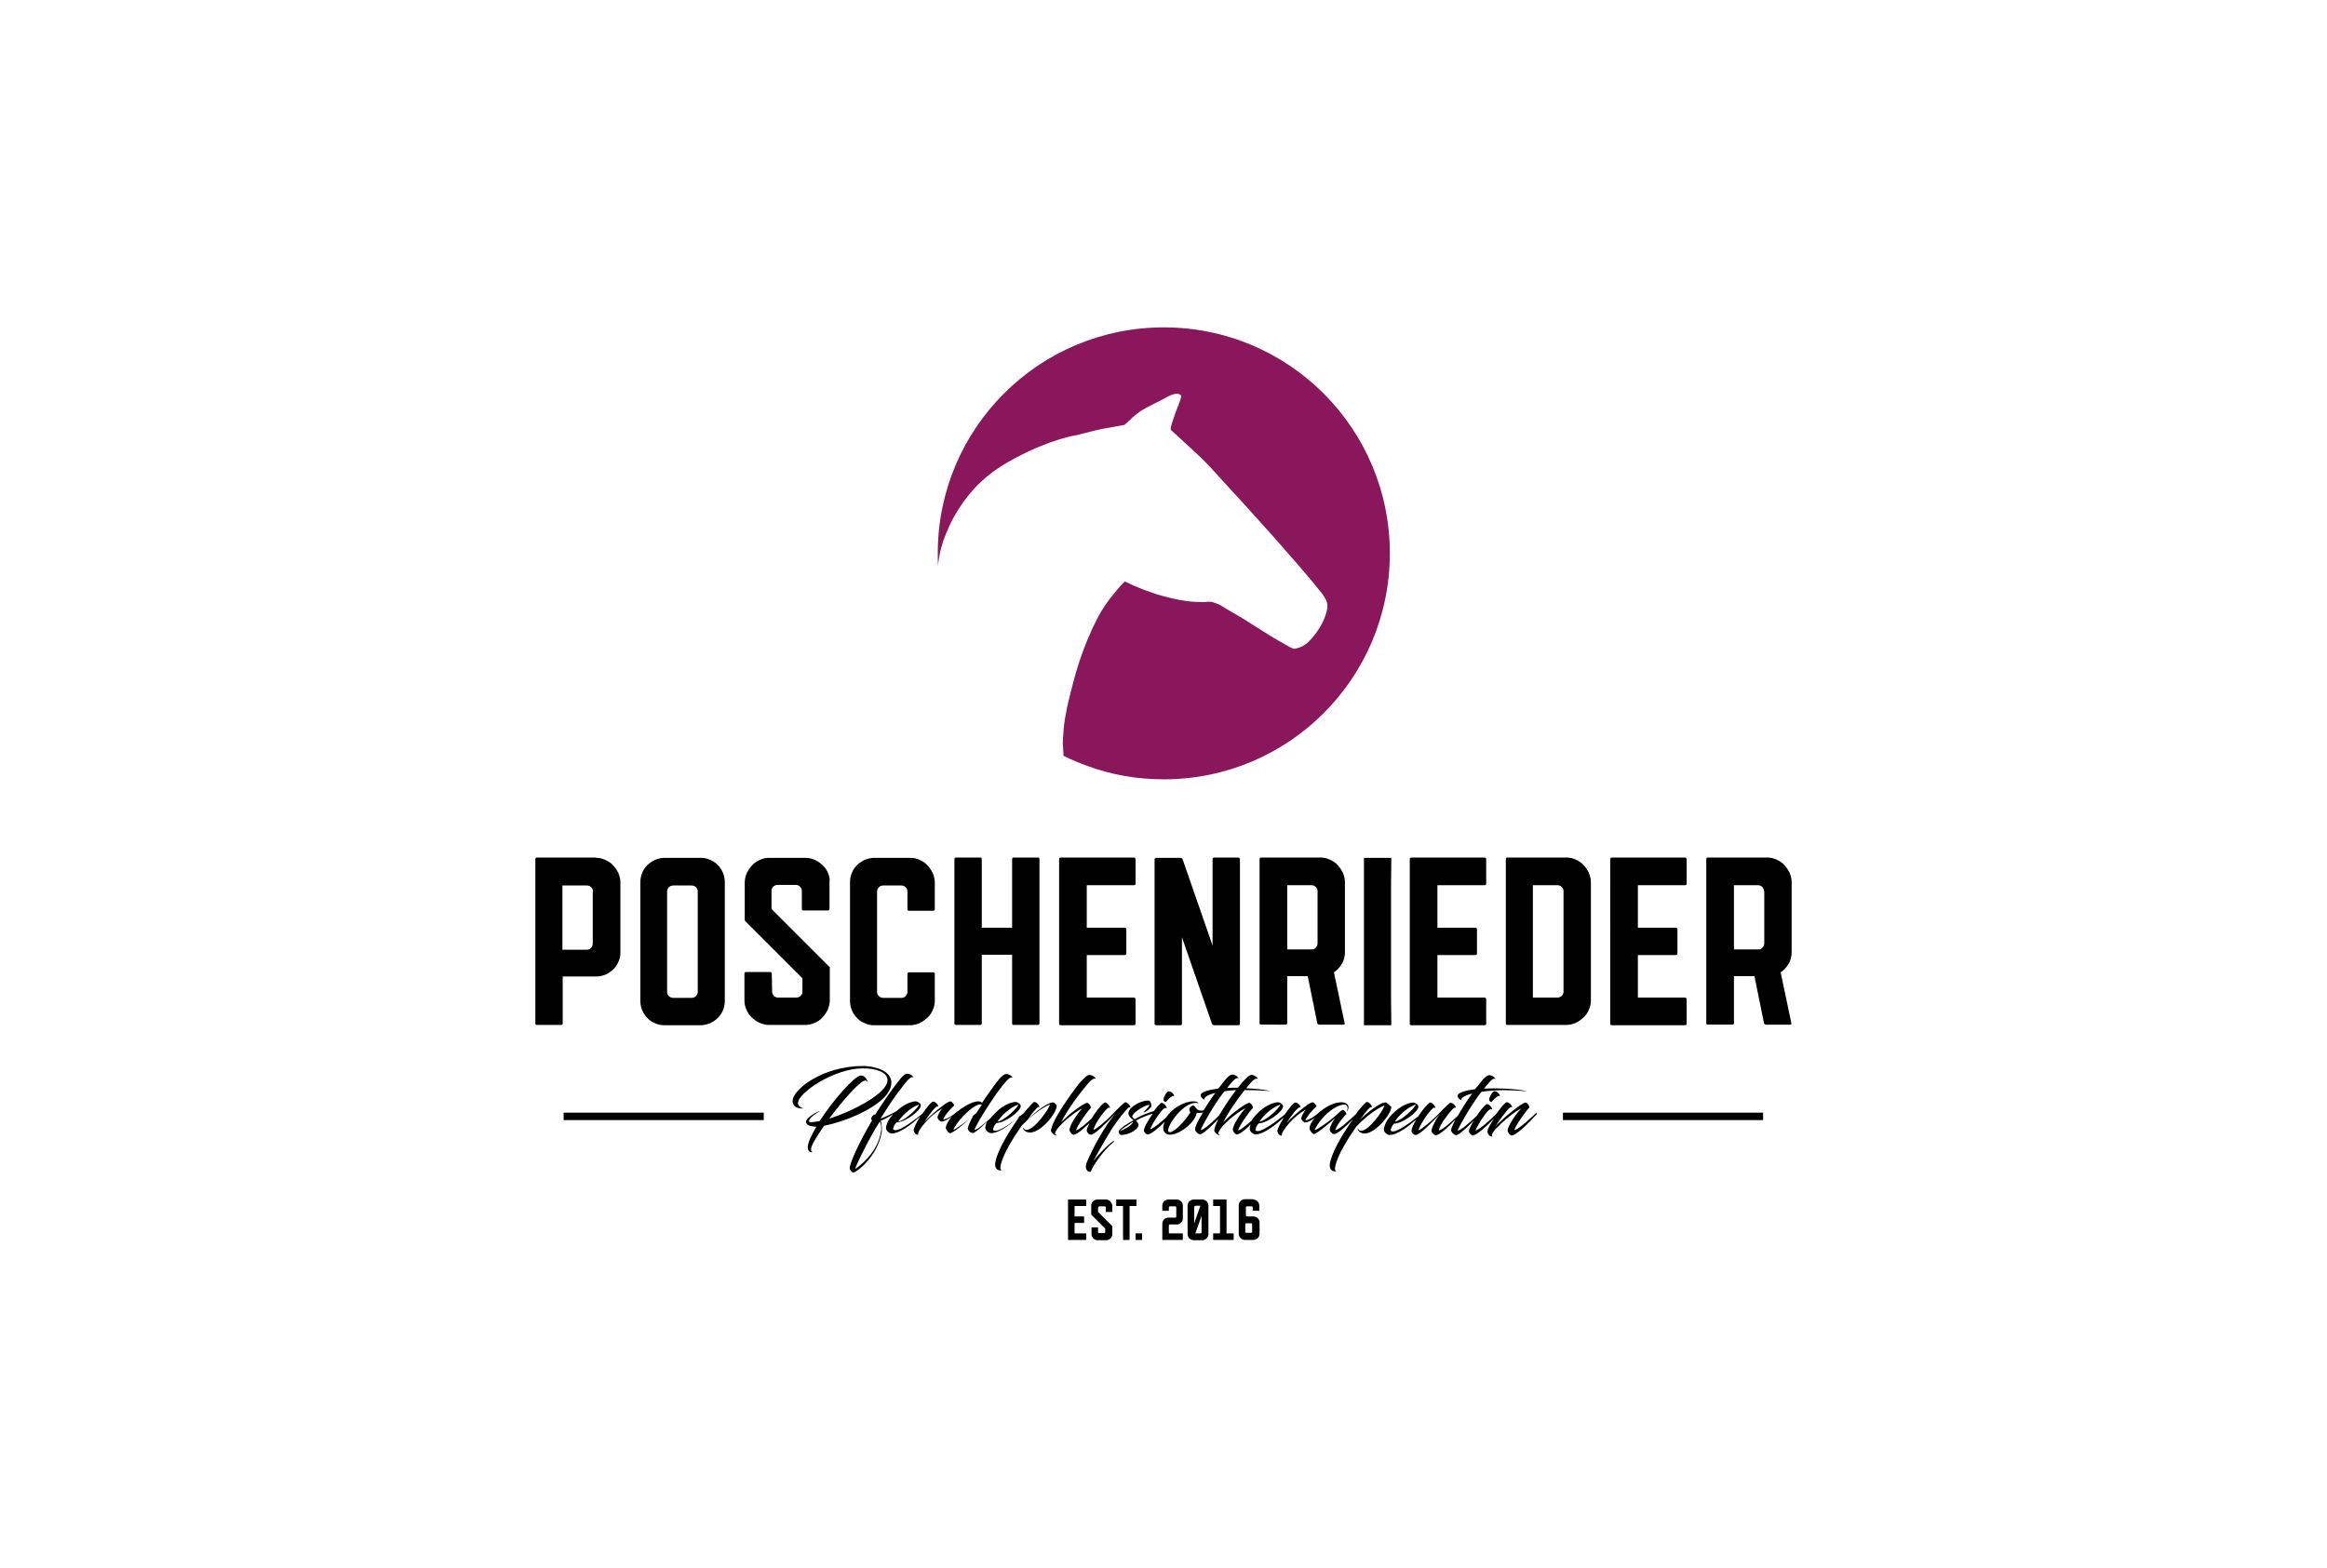<?xml version="1.0" encoding="utf-8"?>
<!-- Generator: Adobe Illustrator 20.1.0, SVG Export Plug-In . SVG Version: 6.00 Build 0)  -->
<svg version="1.1" id="Ebene_1" xmlns="http://www.w3.org/2000/svg" xmlns:xlink="http://www.w3.org/1999/xlink" x="0px" y="0px"
	 viewBox="0 0 782.4 527.2" style="enable-background:new 0 0 782.4 527.2;" xml:space="preserve">
<style type="text/css">
	.st0{fill:none;}
	.st1{fill:#8A175C;}
</style>
<g>
	<path d="M200.4,288.5c1.1,0,2.1,0.2,3.1,0.7c1,0.4,1.9,1,2.6,1.8c0.7,0.7,1.3,1.6,1.8,2.6c0.4,1,0.7,2,0.7,3.1v23.6
		c0,1.2-0.2,2.2-0.7,3.2c-0.4,1-1,1.9-1.8,2.6s-1.6,1.3-2.6,1.7c-1,0.4-2,0.6-3.1,0.6h-11.2v15.8c0,0.3-0.2,0.5-0.5,0.5h-8.2
		c-0.3,0-0.5-0.2-0.5-0.5v-55.2c0-0.4,0.2-0.6,0.5-0.6H200.4z M199.4,299.8c0-0.6-0.2-1-0.6-1.4c-0.4-0.4-0.9-0.6-1.4-0.6H197h-7.9
		v21.6h8.2c0.6,0,1-0.2,1.4-0.6c0.4-0.4,0.6-0.9,0.6-1.5V299.8z"/>
	<path d="M235.6,288.5c1.2,0,2.2,0.2,3.2,0.7c1,0.4,1.9,1,2.6,1.8c0.7,0.7,1.3,1.6,1.7,2.6c0.4,1,0.6,2,0.6,3.1v39.9
		c0,1.1-0.2,2.1-0.6,3.1c-0.4,1-1,1.9-1.7,2.6c-0.7,0.7-1.6,1.3-2.6,1.8c-1,0.4-2.1,0.7-3.2,0.7h-12.2c-1.2,0-2.2-0.2-3.2-0.7
		c-1-0.4-1.9-1-2.6-1.8c-0.7-0.7-1.3-1.6-1.7-2.6c-0.4-1-0.6-2-0.6-3.1v-39.9c0-1.1,0.2-2.1,0.6-3.1c0.4-1,1-1.9,1.7-2.6
		c0.7-0.7,1.6-1.3,2.6-1.8c1-0.4,2.1-0.7,3.2-0.7H235.6z M234.6,299.8c0-0.6-0.2-1-0.6-1.4c-0.4-0.4-0.9-0.6-1.5-0.6h-6.1
		c-0.6,0-1.1,0.2-1.5,0.6c-0.4,0.4-0.6,0.9-0.6,1.4v33.8c0,0.6,0.2,1,0.6,1.4c0.4,0.4,0.9,0.6,1.5,0.6h6.1c0.6,0,1.1-0.2,1.5-0.6
		c0.4-0.4,0.6-0.9,0.6-1.4V299.8z"/>
	<path d="M309.2,289.2c1,0.4,1.9,1,2.6,1.8c0.7,0.7,1.3,1.6,1.8,2.6c0.4,1,0.7,2,0.7,3.1v9.1c0,0.3-0.2,0.5-0.5,0.5h-8.2
		c-0.3,0-0.5-0.2-0.5-0.5v-6c0-0.6-0.2-1-0.6-1.4c-0.4-0.4-0.9-0.6-1.4-0.6h-6.1c-0.6,0-1.1,0.2-1.5,0.6c-0.4,0.4-0.6,0.9-0.6,1.4
		v33.8c0,0.6,0.2,1,0.6,1.4c0.4,0.4,0.9,0.6,1.5,0.6h6.1c0.6,0,1-0.2,1.4-0.6c0.4-0.4,0.6-0.9,0.6-1.4v-6c0-0.4,0.2-0.6,0.5-0.6h8.2
		c0.3,0,0.5,0.2,0.5,0.6v9c0,1.1-0.2,2.1-0.7,3.1c-0.4,1-1,1.9-1.8,2.6s-1.6,1.3-2.6,1.8c-1,0.4-2,0.7-3.1,0.7h-12.2
		c-1.2,0-2.2-0.2-3.2-0.7c-1-0.4-1.9-1-2.6-1.8c-0.7-0.7-1.3-1.6-1.7-2.6c-0.4-1-0.6-2-0.6-3.1v-39.9c0-1.1,0.2-2.1,0.6-3.1
		c0.4-1,1-1.9,1.7-2.6c0.7-0.7,1.6-1.3,2.6-1.8c1-0.4,2.1-0.7,3.2-0.7h12.2C307.2,288.5,308.2,288.7,309.2,289.2z"/>
	<path d="M349.5,289v55.2c0,0.3-0.2,0.5-0.5,0.5h-8.2c-0.3,0-0.5-0.2-0.5-0.5v-23.1h-10.2v23.1c0,0.3-0.2,0.5-0.5,0.5h-8.2
		c-0.3,0-0.5-0.2-0.5-0.5V289c0-0.4,0.2-0.6,0.5-0.6h8.2c0.3,0,0.5,0.2,0.5,0.6v23h10.2v-23c0-0.4,0.2-0.6,0.5-0.6h8.2
		C349.3,288.4,349.5,288.6,349.5,289z"/>
	<path d="M365.4,297.7V312h12.7c0.4,0,0.6,0.2,0.6,0.5v8.2c0,0.3-0.2,0.5-0.6,0.5h-12.7v14.3h15.8c0.4,0,0.6,0.2,0.6,0.6v8.2
		c0,0.3-0.2,0.5-0.6,0.5h-24.5c-0.4,0-0.6-0.2-0.6-0.5V289c0-0.4,0.2-0.6,0.6-0.6h24.5c0.4,0,0.6,0.2,0.6,0.6v8.2
		c0,0.3-0.2,0.5-0.6,0.5H365.4z"/>
	<path d="M416.9,289.1v55.2c0,0.2-0.1,0.4-0.4,0.5h-0.1h-8.2c-0.1,0-0.1,0-0.2-0.1c-0.2,0-0.4-0.1-0.5-0.4l-10.1-29.1v29.1
		c0,0.3-0.2,0.5-0.5,0.5h-8.2c-0.3,0-0.5-0.2-0.5-0.5v-55.2c0-0.3,0.1-0.5,0.4-0.5c0-0.1,0-0.1,0.1-0.1h8.2c0.1,0,0.1,0,0.1,0
		c0,0,0,0,0.1,0c0.2,0.1,0.4,0.2,0.5,0.4l10.1,29.1v-29c0-0.4,0.2-0.6,0.5-0.6h8.2C416.8,288.5,416.9,288.7,416.9,289.1z"/>
	<path d="M444,288.4c1.1,0,2.1,0.2,3.1,0.7c1,0.4,1.9,1,2.6,1.8c0.7,0.7,1.3,1.6,1.8,2.6c0.4,1,0.7,2,0.7,3.1v23.6
		c0,1.4-0.3,2.7-1,3.9c-0.7,1.2-1.6,2.2-2.7,2.9l3.6,17.1c0.1,0.3,0,0.5-0.4,0.5h-8.1c-0.3,0-0.6-0.2-0.7-0.5l-3.2-15.8h-6.9v15.8
		c0,0.3-0.2,0.5-0.6,0.5H424c-0.3,0-0.5-0.2-0.5-0.5V289c0-0.4,0.2-0.6,0.5-0.6H444z M443,299.7c0-0.6-0.2-1-0.6-1.4
		c-0.4-0.4-0.9-0.6-1.4-0.6h-0.3h-7.9v21.6h8.2c0.6,0,1-0.2,1.4-0.6c0.4-0.4,0.6-0.9,0.6-1.5V299.7z"/>
	<path d="M483.3,297.7V312H496c0.4,0,0.6,0.2,0.6,0.5v8.2c0,0.3-0.2,0.5-0.6,0.5h-12.7v14.3h15.8c0.4,0,0.6,0.2,0.6,0.6v8.2
		c0,0.3-0.2,0.5-0.6,0.5h-24.5c-0.4,0-0.6-0.2-0.6-0.5V289c0-0.4,0.2-0.6,0.6-0.6h24.5c0.4,0,0.6,0.2,0.6,0.6v8.2
		c0,0.3-0.2,0.5-0.6,0.5H483.3z"/>
	<path d="M526.7,288.4c1.1,0,2.1,0.2,3.1,0.7c1,0.4,1.9,1,2.6,1.8c0.7,0.7,1.3,1.6,1.8,2.6c0.4,1,0.7,2,0.7,3.1v39.9
		c0,1.1-0.2,2.1-0.7,3.1c-0.4,1-1,1.9-1.8,2.6c-0.7,0.7-1.6,1.3-2.6,1.8c-1,0.4-2,0.7-3.1,0.7h-3.5h-16.4c-0.3,0-0.5-0.2-0.5-0.5
		V289c0-0.4,0.2-0.6,0.5-0.6H526.7z M525.7,299.7c0-0.6-0.2-1-0.6-1.4c-0.4-0.4-0.9-0.6-1.5-0.6h-8.2v37.8h5.1h3.1
		c0.6,0,1.1-0.2,1.5-0.6c0.4-0.4,0.6-0.9,0.6-1.4V299.7z"/>
	<path d="M550.7,297.7V312h12.7c0.4,0,0.6,0.2,0.6,0.5v8.2c0,0.3-0.2,0.5-0.6,0.5h-12.7v14.3h15.8c0.4,0,0.6,0.2,0.6,0.6v8.2
		c0,0.3-0.2,0.5-0.6,0.5h-24.5c-0.4,0-0.6-0.2-0.6-0.5V289c0-0.4,0.2-0.6,0.6-0.6h24.5c0.4,0,0.6,0.2,0.6,0.6v8.2
		c0,0.3-0.2,0.5-0.6,0.5H550.7z"/>
	<path d="M594.2,288.4c1.1,0,2.1,0.2,3.1,0.7c1,0.4,1.9,1,2.6,1.8c0.7,0.7,1.3,1.6,1.8,2.6c0.4,1,0.7,2,0.7,3.1v23.6
		c0,1.4-0.3,2.7-1,3.9c-0.7,1.2-1.6,2.2-2.7,2.9l3.6,17.1c0.1,0.3,0,0.5-0.4,0.5h-8.1c-0.3,0-0.6-0.2-0.7-0.5l-3.2-15.8H583v15.8
		c0,0.3-0.2,0.5-0.6,0.5h-8.2c-0.3,0-0.5-0.2-0.5-0.5V289c0-0.4,0.2-0.6,0.5-0.6H594.2z M593.1,299.7c0-0.6-0.2-1-0.6-1.4
		c-0.4-0.4-0.9-0.6-1.4-0.6h-0.3H583v21.6h8.2c0.6,0,1-0.2,1.4-0.6c0.4-0.4,0.6-0.9,0.6-1.5V299.7z"/>
	<path d="M278.4,293.6c-0.4-1-1-1.9-1.8-2.6c-0.7-0.7-1.6-1.3-2.6-1.8c-1-0.4-2-0.7-3.1-0.7h-12.3c-1.1,0-2.1,0.2-3.1,0.7
		c-1,0.4-1.9,1-2.6,1.8c-0.7,0.7-1.3,1.6-1.8,2.6c-0.4,1-0.7,2-0.7,3.1v9.5v3.4l11.7,11.7l7.7,7.7v4.5c0,0.6-0.2,1-0.6,1.4
		c-0.4,0.4-0.9,0.6-1.5,0.6h-6.1c-0.6,0-1-0.2-1.4-0.6c-0.4-0.4-0.6-0.9-0.6-1.4l-0.1-6c0-0.4-0.2-0.6-0.6-0.6h-8.1
		c-0.3,0-0.5,0.2-0.5,0.6v3.2v5.8c0,1.1,0.2,2.1,0.7,3.1c0.4,1,1,1.9,1.8,2.6c0.7,0.7,1.6,1.3,2.6,1.8c1,0.4,2,0.7,3.1,0.7h12.3
		c1.1,0,2.1-0.2,3.1-0.7c1-0.4,1.9-1,2.6-1.8c0.7-0.7,1.3-1.6,1.8-2.6c0.4-1,0.7-2,0.7-3.1v-8.7v-1.5v-1l-0.7-0.7l-12.6-12.6
		l-6.3-6.3v-6.1c0-0.6,0.2-1,0.6-1.4c0.4-0.4,0.9-0.6,1.4-0.6h6.1c0.6,0,1.1,0.2,1.5,0.6c0.4,0.4,0.6,0.9,0.6,1.4v3.5v2.6
		c0,0.3,0.2,0.5,0.5,0.5h8.2c0.4,0,0.6-0.2,0.6-0.5v-5.2v-3.9C279.1,295.6,278.8,294.6,278.4,293.6z"/>
	<rect x="467.7" y="297.8" class="st0" width="0.1" height="37.8"/>
	<polygon points="467.7,335.6 467.7,297.8 467.7,297.8 467.8,288.5 458.6,288.5 458.6,344.8 467.8,344.8 467.7,335.6 	"/>
</g>
<g>
	<rect x="189.5" y="374.2" width="67.3" height="2.5"/>
	<rect x="525.5" y="374.2" width="67.3" height="2.5"/>
	<g>
		<path d="M277.1,378.6c7.4-1.4,22.6-7.4,22.6-14.5c0-4.4-6.5-5.6-9.4-5.6c-14,0-23.8,8.1-23.8,11.7c0,2,1.5,2.6,3.4,2.6
			c0.4,0,0.4,0,0.4,0c-0.7-0.1-2-0.7-2-1.8c0-3.5,12.2-11.7,21.8-11.7c4.8,0,8.3,1.4,8.3,4c0,4.3-11.3,10.3-19.6,12.9
			c4.6-6.2,10.5-12.8,12.1-12.8c0.2,0,0.5,0.1,0.8,0.4c-0.2-1.1-1.2-2.1-2.2-2.1c-2.1,0-9.3,8.2-13.9,15.3c-1.1,0.2-2.1,0.4-2.9,0.4
			c-0.5,0-0.7-0.2-0.7-0.3c0-1.2,2.8-3,3.7-3.4c0,0-0.1,0-0.1,0c-0.7,0-4.6,2.2-4.6,3.6c0,1,1.4,1.6,3.5,1.6
			c-1.7,2.9-2.9,5.4-2.9,6.9c0,1,0.5,1.7,1.2,1.7c0.1,0,0.3,0,0.4-0.1c-0.5-0.1-0.5-0.5-0.5-1C272.7,385.3,274.6,382.2,277.1,378.6z
			"/>
		<path d="M354.3,370.8c-1.4-0.5-6.4,3.2-8.8,5.8c0,0,1.2-1.7,1.5-2.1c0.9-1.1,1.8-2.2,2.2-2.2c0.2,0,0.3,0.1,0.3,0.1
			c0-0.7-1-1.8-1.7-1.8c-0.1,0-0.2,0-0.4,0.2c-0.5,0.4-1.6,1.7-2.4,2.6c-0.3,0.3-0.5,0.7-0.8,1c-2.8,2.3-7.6,5.9-9.5,5.9
			c-0.6,0-0.8-0.2-0.8-0.5c0.1-0.7,0.6-1.6,1.1-2.1c3-0.1,8.2-4,8.2-5.7c0-0.8-1.2-1.4-1.7-1.4c-1.2,0-3.6,0.8-5.8,2.7
			c-1,0.9-1.9,1.8-2.6,2.7c-1.9,1.7-4.5,4-5.5,4c0.7-1.7,2.8-5.3,5.2-8.9c1.3-2,2.4-3.6,3.6-5.1c1.1-1.5,3-4,3.9-3.6
			c0.5,0.3-0.6-1.3-2.1-1.2c-0.2,0-0.6,0.2-1,0.5c-0.7,0.5-1.4,1.4-2.3,2.5c-1.3,1.8-3,4.1-4.7,6.7c-0.2-0.3-0.7-0.5-1.2-0.5
			c-1.6,0-3.5,0.9-5.6,2.3c-0.4,0.3-0.9,0.6-1.3,1c0,0,0,0-0.1,0c-1.7,1.5-3.6,2.7-4.9,2.8c0.9-2.1,3.1-4.1,3.7-4.7
			c0.2-0.2-0.9-1.4-1.2-1.4c-0.6,0.1-1.4,0.5-2.4,1.3c-2.3,1.7-5,4-6.5,5.8c0.6-1,1.5-2.3,2.3-3.3c0.8-1.1,1.8-2.1,2.2-2.1
			c0.2,0,0.3,0.2,0.3,0.1c0-0.7-1-1.7-1.7-1.7c-0.1,0-0.2,0-0.4,0.1c-0.7,0.5-1.8,1.9-2.8,3.3c-0.1,0.2-0.3,0.4-0.4,0.6
			c-2.8,2.3-7.3,5.6-9.1,5.6c-0.6,0-0.8-0.2-0.8-0.5c0.1-0.7,0.6-1.6,1.1-2.1c3-0.1,8.2-4,8.2-5.7c0-0.8-1.2-1.4-1.7-1.4
			c-1.2,0-3.6,0.8-5.8,2.7c-0.2,0.2-0.5,0.4-0.7,0.6c-1.7,1-3.9,2-5.3,2.5l0-0.1c3-4.7,4.9-7.6,7-10.2c1.1-1.5,2.9-4,3.9-3.6
			c0.5,0.3-0.6-1.3-2.1-1.2c-0.2,0-0.6,0.2-1,0.5c-0.6,0.5-1.4,1.4-2.2,2.5c-2.1,2.7-4.8,6.6-7.4,10.7c-0.8,0-1.9,1.4-1.1,2
			c-4.4,7.5-7.6,14.6-7.5,16.1c0,0.5,0.7,1.4,1.2,1.4h0.1c1.2-0.1,7.9-5.4,9.4-13.2c0.1-0.5,0.1-1,0.1-1.5c0-1.1-0.2-2.2-0.4-2.7
			c0.4-0.1,1.3-0.5,1.8-0.8c0.8-0.4,1.6-0.9,2.4-1.4c-0.9,1-1.6,2-2,3c-0.2,0.6-0.4,1.1-0.4,1.8c0,0.7,1.1,1.7,1.9,1.7
			c2.9,0,7-3.4,9.6-5.7c-0.7,1.1-1.4,2.3-1.8,3.3c-0.3,0.6-0.5,1.1-0.4,1.4c0.2,0.8,0.8,1.6,1.6,1.4c-0.6-0.3,1-2.7,2.4-4.2
			c1.8-2,3.1-3.1,5.6-4.6c-0.7,0.8-1.6,2.4-1.6,3.1c0,0.3,0.8,1.3,1.3,1.3c1,0,2.3-0.8,3.5-1.7c-1.2,1.5-2,3-2,3.8
			c0,0.6,0.9,1.8,1.4,1.8c1.4,0,7-5.2,7.9-6c-1.3,2.4-1.9,3.9-1.9,4.4c0,0.6,0.6,1.2,1,1.4c0.3,0.1,0.6,0.2,0.9,0.1
			c0.9-0.3,2.8-2,4.5-3.7c0,0.1-0.1,0.2-0.1,0.3c-0.2,0.6-0.4,1.1-0.4,1.8c0,0.7,1.1,1.7,1.9,1.7c3,0,7.4-3.7,9.9-6
			c-3.8,5.2-8,12.2-8.5,16.2c-0.2,1.7,1,2.7,2.3,2.2c-0.6-0.1-0.6-0.6-0.5-1.3c0.7-4,4.5-9.8,7.1-13.6c4.7-5,9.1-7.1,9.5-7.1
			c-0.3,1.5-5.2,8.5-7.9,8.5c-0.6,0-1-0.5-1-0.8c0-0.1-0.1,0-0.1,0.1c0,0.9,1.2,1.6,2.3,1.6c3.7,0,9-6.5,9-9
			C355.6,372,354.7,370.9,354.3,370.8z M296.2,380.6c-0.9,5.7-5.1,10-8.3,12.3c-0.2,0.1-0.2,0.1-0.3,0.1c-0.1,0-0.1-0.1,0.1-0.4
			c1.1-2.8,4.9-10.4,8.1-15.4c0.4,0.5,0.5,1.5,0.5,2.3C296.3,380,296.3,380.3,296.2,380.6z M309,371.5c-0.2,1-4.7,5.4-7,5.7
			C302.9,375.7,306,372.4,309,371.5z M320.6,379.9c-0.2-0.1,1.6-3,4-5.3c1.5-1.5,3.3-2.8,4.4-3.1c0.4-0.1,0.8-0.1,1.1,0l-1.8,2.8
			C325.2,377.1,320.9,380.1,320.6,379.9z M342.4,371.5c-0.2,1-4.7,5.4-7,5.7C336.3,375.7,339.4,372.4,342.4,371.5z"/>
		<path d="M378.9,373c0.4-0.4,0.7-0.7,0.9-0.6c0.2,0,0.3,0.2,0.3,0.1c0-0.7-1.1-1.8-1.7-1.8c-0.1,0-0.2,0-0.4,0.2
			c-1.5,1.2-3.6,3.5-5,4.9c-1.3,1.2-4,3.7-5.3,4.2c0-0.8,1.3-3.2,2.7-5c0.9-1.2,2-2.5,2.5-2.5c0.2,0,0.3,0.2,0.3,0.1
			c0-0.7-1-1.8-1.7-1.8c-0.1,0-0.2,0-0.4,0.2c-0.7,0.5-1.8,1.8-2.7,3.1c-0.5,0.7-1,1.4-1.4,2.1c-1.8,1.7-4.1,3.6-5.2,4
			c0.1-1.3,4.2-7,4.9-7.5c0.3-0.3-0.5-1.8-1.2-1.8c-0.9,0-5.6,3.3-8.7,6.5c2.2-4.4,6.5-10.1,9.1-13.1c1-1.2,1.8-1.7,2.4-1.5
			c0.5,0.3-0.5-1.3-2.1-1.3c-0.2,0-0.6,0.2-1,0.5c-1.2,1-2.6,2.6-3.3,3.6c-2.6,3.4-6.2,8.7-7.7,12c-0.8,1.8-0.9,2.7-0.8,2.9
			c0.2,0.4,0.8,1,1,1.1c0.3,0.2,0.6,0.3,0.9,0.1c-0.6-0.1-0.7-0.5-0.4-1c0.3-0.7,0.9-1.5,1.7-2.3c0,0,1.1-1.1,1.4-1.4
			c2-1.8,4.3-3.5,5.9-4.2c-1.4,1.3-4.3,5.6-4.3,7.2c0,0.5,0.6,1.4,1.2,1.6c0.2,0.1,0.3,0,0.4,0c0.3-0.1,0.7-0.3,0.9-0.4
			c1.2-0.7,2.7-2.1,4.2-3.5c-0.5,1-0.9,2-0.9,2.5c0,0.7,0.8,1.4,1.3,1.4c0.1,0,0.1,0,0.2,0c1.6-0.3,5.5-4.4,8.2-7.2
			c-3.8,4.4-7.5,11.6-8.9,14.7c-0.5,1.1-1.1,2.3-1.1,3.1c-0.1,0.5,0.3,2,1.4,1.9c0.1,0,0.2,0,0.3-0.1c0.3-1.3,3.9-7,7.8-10.1
			c0,0,0-0.2-0.1-0.2c-0.8,0.2-4.7,3.9-6.9,6.8c1.6-3,5.9-10.7,8-13.4C376.7,375.6,377.8,374.2,378.9,373z"/>
		<path d="M392.2,370.4c0.3-0.5,1.6-1.6,2-1.8c0.3-0.1,0.5,0,0.6,0c0.1,0-0.1-0.4-0.3-0.7c-0.4-0.4-0.9-0.9-1.6-0.9
			c-0.7,0.2-1.7,2-1.7,2.8C391.2,370.3,391.8,370.9,392.2,370.4z"/>
		<path d="M466.1,370.8c-1.4-0.5-6.4,3.2-8.8,5.8c0,0,1.2-1.7,1.5-2.1c0.9-1.1,1.8-2.2,2.2-2.2c0.2,0,0.3,0.1,0.3,0.1
			c0-0.7-1-1.8-1.7-1.8c-0.1,0-0.2,0-0.4,0.2c-0.5,0.4-1.6,1.7-2.4,2.6c-0.3,0.4-0.7,0.9-1,1.4c-1.9,1.7-5.2,4.9-6.8,5.3
			c0-0.2,0.1-0.5,0.3-0.9c0.8-1.7,3.3-4.7,3.4-4.4c0.1-0.3-0.8-1.8-1.4-1.5c-0.7,0.4-2.4,2.1-2.9,2.5c-1.4,1.2-5.2,3.9-6.1,4.2
			c-0.1,0-0.1,0-0.2,0c-0.2-0.1,1.8-3.6,4.4-5.8c1.8-1.5,3.7-2.6,5.3-2.7c0.8-0.1,1.3,0.4,1.3,1.2c0,0.4-0.2,0.7-0.3,1
			c0,0,0,0.1,0.1,0c0.3-0.4,0.5-0.8,0.5-1.3c0-1.3-1.4-1.7-2.4-1.7c-2.6,0-5.6,1.7-7.8,3.7c-1.5,1.3-3.2,2.3-4.3,2.4
			c0.9-2.1,3.1-4.1,3.7-4.7c0.2-0.2-0.9-1.4-1.2-1.4c-0.6,0.1-1.4,0.5-2.4,1.3c-2.3,1.7-5,4-6.5,5.8c0.6-1,1.5-2.3,2.3-3.3
			c0.8-1.1,1.8-2.1,2.2-2.1c0.2,0,0.3,0.2,0.3,0.1c0-0.7-1-1.7-1.7-1.7c-0.1,0-0.2,0-0.4,0.1c-0.7,0.5-1.8,1.9-2.8,3.3
			c-0.1,0.2-0.3,0.4-0.4,0.6c-2.8,2.3-7.3,5.6-9.1,5.6c-0.6,0-0.8-0.2-0.8-0.5c0.1-0.7,0.6-1.6,1.1-2.1c3-0.1,8.2-4,8.2-5.7
			c0-0.8-1.2-1.4-1.7-1.4c-1.2,0-3.6,0.8-5.8,2.7c-1.3,1.1-2.4,2.3-3.1,3.5c-1.7,1.5-3.5,3-4.5,3.3c0.1-1.3,4.2-7,4.9-7.5
			c0.3-0.3-0.5-1.8-1.2-1.8c-0.9,0-5.6,3.3-8.7,6.5c1.7-3.4,4.7-7.7,7.2-10.8c2.6,0,5.3,0.1,8.1,0.3c0.3,0,0.2,0,0-0.1
			c-2.1-0.4-4.8-0.7-7.6-0.8c0.5-0.6,1-1.2,1.4-1.7c1-1.2,1.8-1.7,2.4-1.5c0.5,0.3-0.5-1.3-2.1-1.3c-0.2,0-0.6,0.2-1,0.5
			c-1.2,1-2.6,2.6-3.3,3.6c-0.1,0.1-0.1,0.2-0.2,0.2c-1.3,0-2.5,0-3.6,0.1c1.2-1.5,2.8-3.7,3.7-3.3c0.5,0.3-0.6-1.3-2.1-1.2
			c-0.2,0-0.6,0.2-1,0.5c-0.7,0.5-1.4,1.4-3.6,4.2c-3,0.4-6,1.1-5.9,2.3c0.1,0.9,1,1.4,1.4,1.4c-0.7-0.4,0.9-1.7,3.5-2.2
			c-1,1.3-1.8,2.5-2.5,3.6c-0.5,0.8-1,1.6-1.4,2.2c-0.2,0.1-0.5,0.1-0.7,0.1c-1.1,0.1-1.7-0.5-2.3-1.4c-0.1-0.1-0.4-0.3-0.6-0.3
			c-0.4,0-1.2,0.8-1.2,1.1c-0.1,0.3,0.2,1.1,0.3,1.3c-1.8,2.8-5.7,7.1-7.2,6.5c-1.5-0.7,4.2-9.8,9.1-9.8c0.2,0,0.4,0.1,0.7,0.1
			c0.1,0,0.2,0,0.1-0.1c-0.2-0.2-0.6-0.5-1.7-0.5c-3.1,0-7.2,2.4-9.1,5.4c-1.9,1.7-4.2,3.7-5.4,4c0.3-1.1,4-7.3,5.2-7.2
			c0.2,0,0.4,0.2,0.4,0.1c0-0.7-1.1-1.8-1.7-1.8c-0.1,0-0.3,0-0.4,0.2c-0.6,0.5-1.4,1.4-2.3,2.6c-1.5,0.4-3.8,1.2-6.4,2.7
			c-0.3-0.2-0.9-0.7-0.8-1.1c0.4-1.3,4.6-3.9,5.8-3.7c-0.1,0.5-1.9,2.4-2,2.4c0,0,0,0.1,0.1,0.1c0.7,0,2.4-1.6,2.5-2
			c0.1-0.8-0.3-2-1-2c-2.4,0-6.3,2-6.7,4.1c-0.2,1.2,1.4,2.2,1.7,2.6c-0.9,0.4-4.9,2.7-5,3.8c0.1,0.6,0.4,1.1,1,1.1
			c1.8,0,5.3-1.4,5.7-3.2c0.1-0.6-0.6-1.4-0.9-1.6c1.6-1,3.9-1.8,5.7-2.4c-1.5,2.2-3,4.7-3,5.7c0,0.5,0.7,1.2,1.1,1.3
			c0.1,0,0.2,0,0.3,0c1.1-0.1,3.5-2.1,5.6-4.2c-0.3,0.7-0.5,1.4-0.5,2.2c0,1,0.8,2.1,2.1,2.1c2.9,0.2,8.5-3.7,9.2-7.4
			c0.1,0.1,0.4,0.1,0.8,0.1c0.4,0,0.8,0,1.3-0.2c-2,3.2-2.7,5-2.7,5.7c0,0.3,0.1,0.4,0.1,0.4c0.2,0.4,0.8,1,1,1.1
			c0.2,0.1,0.5,0.2,0.9,0.1c1.2-0.4,3.9-3.1,5.9-5.1c-0.2,0.4-0.4,0.8-0.6,1.2c-0.8,1.8-0.9,2.7-0.8,2.9c0.2,0.4,0.8,1,1,1.1
			c0.3,0.2,0.6,0.3,0.9,0.1c-0.6-0.1-0.7-0.5-0.4-1c0.3-0.7,0.9-1.5,1.7-2.3c0,0,1.1-1.1,1.4-1.4c2-1.8,4.3-3.5,5.9-4.2
			c-1.4,1.3-4.3,5.6-4.3,7.2c0,0.5,0.6,1.4,1.2,1.6c0.2,0.1,0.3,0,0.4,0c0.3-0.1,0.7-0.3,0.9-0.4c1-0.6,2.3-1.7,3.5-2.9
			c-0.2,0.5-0.3,1-0.3,1.6c0,0.7,1.1,1.7,1.9,1.7c2.9,0,7-3.4,9.6-5.7c-0.7,1.1-1.4,2.3-1.8,3.3c-0.3,0.6-0.5,1.1-0.4,1.4
			c0.2,0.8,0.8,1.6,1.6,1.4c-0.6-0.3,1-2.7,2.4-4.2c1.8-2,3.1-3.1,5.6-4.6c-0.7,0.8-1.6,2.4-1.6,3.1c0,0.3,0.8,1.3,1.3,1.3
			c0.9,0,2.2-0.7,3.3-1.6c-1.1,1.3-1.8,2.6-1.8,3.6c0,0.5,0.7,1.6,1.2,1.8c0.1,0,0.2,0.1,0.2,0.1c1.1,0,6.4-4.6,7.2-5.4
			c-0.5,0.7-1.2,1.9-1.6,2.9c-0.1,0.4-0.2,0.7-0.2,1c0,0.5,0.5,1.1,0.9,1.3c0.2,0.1,0.3,0.2,0.5,0.2c1.2,0,4.1-2.6,6.4-5
			c-3.6,5.1-7.3,11.4-7.8,15.2c-0.2,1.7,1,2.7,2.3,2.2c-0.6-0.1-0.6-0.6-0.5-1.3c0.7-4,4.5-9.8,7.1-13.6c4.7-5,9.1-7.1,9.5-7.1
			c-0.3,1.5-5.2,8.5-7.9,8.5c-0.6,0-1-0.5-1-0.8c0-0.1-0.1,0-0.1,0.1c0,0.9,1.2,1.6,2.3,1.6c3.7,0,9-6.5,9-9
			C467.4,372,466.4,370.9,466.1,370.8z M376.5,380.4c0.8-0.8,2.8-2.1,4.4-3.1C380.9,378.4,377.5,380.1,376.5,380.4z M403.7,380
			c0.7-1.7,2.7-5.2,5-8.8c1.1-1.6,2-3,3-4.2c1.3-0.2,2.6-0.3,3.9-0.4c-1.9,2.5-4.1,5.8-5.7,8.5C408.1,377,404.7,380.1,403.7,380z
			 M430.5,371.5c-0.2,1-4.7,5.4-7,5.7C424.3,375.7,427.5,372.4,430.5,371.5z"/>
		<path d="M502.4,367c-0.7,0.2-1.7,2-1.7,2.8c0,0.5,0.6,1.1,1,0.6c0.3-0.5,1.6-1.6,2-1.8c0.3-0.1,0.5,0,0.6,0c0.1,0-0.1-0.4-0.3-0.7
			C503.7,367.5,503.1,366.9,502.4,367z"/>
		<path d="M516.5,374.3c-1.7,1.6-5.6,5.3-7.3,5.8c0.1-1.3,4.3-7,4.9-7.5c0.4-0.3-0.5-1.8-1.2-1.8c-0.9,0-5.7,3.7-8.7,6.6
			c-0.6,0.5-1.1,1.1-1.4,1.5c0.4-0.8,1.8-2.8,3.1-4.4c0.8-1.1,1.8-2.2,2.2-2.2c0.2,0,0.3,0.2,0.3,0.1c0-0.7-1-1.7-1.7-1.7
			c-0.1,0-0.2,0-0.4,0.1c-0.7,0.5-1.9,2-2.9,3.4c-0.1,0.1-0.1,0.2-0.2,0.3c-1.7,1.7-5.5,5.3-7.1,5.7c0.3-1.1,4-7.3,5.2-7.2
			c0.2,0,0.4,0.2,0.4,0.1c0-0.7-1.1-1.8-1.7-1.8c-0.1,0-0.3,0-0.4,0.2c-0.8,0.6-2,2.1-3.1,3.8c-2,1.9-5.4,5-6.4,4.9
			c0.7-1.7,2.7-5.2,5-8.8c1.1-1.6,2-3,3-4.2c4.5-0.7,9.5-0.7,14.9-0.2c0.3,0,0.2,0,0-0.1c-3.9-0.8-9.6-1-14-0.8
			c1.2-1.5,2.8-3.7,3.7-3.3c0.5,0.3-0.6-1.3-2.1-1.2c-0.2,0-0.6,0.2-1,0.5c-0.7,0.5-1.4,1.4-3.6,4.2c-3,0.4-6,1.1-5.9,2.3
			c0.1,0.9,1,1.4,1.4,1.4c-0.7-0.4,0.9-1.7,3.5-2.2c-1,1.3-1.8,2.5-2.5,3.6c-0.9,1.5-1.7,2.7-2.3,3.8c-1.9,1.8-4.9,4.6-6.4,5
			c0-0.8,1-2.7,2.4-4.5c0.9-1.2,1.7-2.2,2.1-2.6c0.4-0.4,0.7-0.6,0.9-0.6c0.2,0,0.3,0.2,0.3,0.1c0-0.7-1-1.7-1.7-1.7
			c-0.1,0-0.2,0-0.4,0.1c-1.5,1.2-3.6,3.6-5,4.9c-1.3,1.2-4.1,3.7-5.4,4.2c0-0.8,1.4-3.1,2.7-5c0.9-1.2,2.1-2.6,2.5-2.6
			c0.2,0,0.4,0.2,0.4,0.1c0-0.7-1.1-1.8-1.7-1.8c-0.1,0-0.2,0-0.4,0.2c-0.7,0.5-1.8,1.8-2.8,3.2c-0.3,0.4-0.6,0.8-0.8,1.2
			c-2.8,2.2-6.8,5.1-8.5,5.1c-0.6,0-0.8-0.2-0.8-0.5c0.1-0.7,0.6-1.6,1.1-2.1c3-0.1,8.2-4,8.2-5.7c0-0.8-1.2-1.4-1.7-1.4
			c-1.2,0-3.6,0.8-5.8,2.7c-1.7,1.4-3.1,3.1-3.7,4.7c-0.2,0.6-0.4,1.1-0.4,1.8c0,0.7,1.1,1.7,1.9,1.7c2.7,0,6.5-3,9-5.2
			c-0.9,1.5-1.6,3-1.6,3.8c0,0.7,0.8,1.4,1.3,1.4c0,0,0.2,0,0.2,0c1.6-0.3,5.3-4.2,8-7c-1,1.2-2,3.2-2.5,4.4
			c-0.1,0.4-0.3,0.9-0.3,1.2c0,0.5,0.5,1.1,1,1.3c0.1,0.1,0.3,0.2,0.4,0.2c1.3,0,4.3-2.8,6.7-5.3c-1.1,2-1.5,3.1-1.5,3.6
			c0,0.3,0.1,0.4,0.1,0.4c0.2,0.4,0.8,1,1,1.1c0.2,0.1,0.5,0.2,0.9,0.1c1.1-0.4,3.7-2.8,5.6-4.8c-0.9,1.5-1.6,2.9-1.6,3.6
			c0,0.5,0.7,1.2,1.1,1.3c0.1,0,0.2,0,0.3,0c1.4-0.1,4.6-3.1,7-5.6c-0.5,0.8-1,1.6-1.4,2.3c-0.7,1.2-0.8,2-0.8,2.2
			c0.2,0.8,0.9,1.7,1.7,1.5c-0.4-0.2-0.2-0.9,0.5-1.8c0.3-0.4,0.6-0.8,1-1.1c2-2.2,6-5.5,8.2-6.5c-1.4,1.3-4.6,5.8-4.6,7.4
			c0,0.3,0.2,0.7,0.5,1.1c0.3,0.3,0.6,0.6,0.8,0.6c1.6,0,6.1-4.5,8.4-7.1C516.8,374.4,516.6,374.1,516.5,374.3z M476,371.5
			c-0.2,1-4.7,5.4-7,5.7C469.8,375.7,473,372.4,476,371.5z"/>
	</g>
</g>
<g>
	<path class="st1" d="M357.4,248.8c0-0.5,0-1,0.1-1.5c0.1-2.5,0.4-4.9,0.9-7.4c0.4-2.4,1-4.7,1.6-7.1c0.6-2.4,1.2-4.7,1.9-7.1
		c1.4-4.7,3.1-9.3,5.1-13.7c0.4-0.8,0.7-1.6,1.1-2.3c1.4-3,3.1-5.8,5.1-8.4c0.4-0.5,4.7-5.9,5.1-5.7c0,0,3.2,1.5,3.2,1.5
		c2.4,1,4.8,1.9,7.2,2.7c3.4,1,6.9,1.9,10.5,2.4c1.7,0.2,3.5,0.3,5.3,0.3c0.9,0,2.3-0.3,3.2,0c0,0,2.2,0.8,2.2,0.8
		c2.6,1.6,5.2,3.1,7.8,4.6c3.1,1.9,6.1,3.9,9.2,5.8c1.6,1,3.2,1.9,4.8,2.8c0.7,0.4,2.9,1.8,3.6,1.7c1.9-0.4,3.5-1.1,4.9-2.6
		c2.8-2.8,5.6-7.3,6.1-11.3c0.3-2.4-1.8-4.7-3.2-6.4c-2.2-2.8-4.5-5.4-6.8-8.1c-2.5-2.9-5.1-5.8-7.6-8.7c-2.7-3-5.3-5.9-8-8.9
		c-2.5-2.8-5-5.5-7.6-8.3c-3.4-3.7-6.8-7.7-10.5-11.1c0,0-8.9-8.2-8.9-8.2c-0.5-0.5,1.5-5.6,1.8-6.5c0.2-0.6,2-4.7,1.6-5.1
		c-1.5-1.7-5.3,0.9-6.7,1.6c-3.3,1.7-6.7,3.1-9.5,5.7c-0.1,0.1-1.6,1.5-2.8,2.6c-2.6,0.5-5.2,0.9-7.8,1.4c-3.5,0.7-7.1,1.9-10.6,2.5
		c-0.4,0.1-0.8,0.2-1.2,0.3c-7,1.9-13.9,5-20.1,8.6c-4.8,2.8-9,6.3-12.3,10.3c-3.2,3.9-5.8,8.1-7.6,12.5c-1.7,3.9-2.8,7.8-3.1,11.8
		c-0.1-1.4-0.1-2.8-0.1-4.2c0-42,34-76,76-76s76,34,76,76c0,42-34,76-76,76c-8.9,0-17.5-1.5-25.4-4.4c-3.3-1.2-5-1.9-8.3-3.5
		c-0.1,0,0-1.4-0.1-1.5c0-0.6-0.1-1.2-0.1-1.9C357.3,250.3,357.3,249.5,357.4,248.8z"/>
</g>
<g>
	<path d="M361.3,405.6v3.5h3.1c0.1,0,0.1,0,0.1,0.1v2c0,0.1,0,0.1-0.1,0.1h-3.1v3.5h3.8c0.1,0,0.1,0,0.1,0.1v2c0,0.1,0,0.1-0.1,0.1
		h-5.9c-0.1,0-0.1,0-0.1-0.1v-13.4c0-0.1,0-0.1,0.1-0.1h5.9c0.1,0,0.1,0,0.1,0.1v2c0,0.1,0,0.1-0.1,0.1H361.3z"/>
	<path d="M382.1,403.5v2c0,0.1,0,0.1-0.1,0.1h-2.2v11.3c0,0.1,0,0.1-0.1,0.1h-2c-0.1,0-0.1,0-0.1-0.1v-11.3h-2.2
		c-0.1,0-0.1,0-0.1-0.1v-2c0-0.1,0-0.1,0.1-0.1h6.7C382.1,403.4,382.1,403.5,382.1,403.5z"/>
	<path d="M383.9,417h-2c-0.1,0-0.1,0-0.1-0.1v-2c0-0.1,0-0.1,0.1-0.1h2c0.1,0,0.1,0,0.1,0.1v2C384,417,383.9,417,383.9,417z"/>
	<path d="M396.5,403.6c0.2,0.1,0.5,0.3,0.6,0.4c0.2,0.2,0.3,0.4,0.4,0.6c0.1,0.2,0.2,0.5,0.2,0.8v4.4c0,0.6-0.2,1-0.6,1.4
		s-0.9,0.6-1.4,0.6h-2.2c-0.1,0-0.3,0-0.4,0.1c-0.1,0.1-0.1,0.2-0.1,0.4v2.5h4.6c0.1,0,0.1,0,0.1,0.1v2c0,0.1,0,0.1-0.1,0.1h-6.7
		c-0.1,0-0.1,0-0.1-0.1v-5.4c0-0.3,0.1-0.5,0.2-0.8c0.1-0.2,0.2-0.5,0.4-0.6c0.2-0.2,0.4-0.3,0.6-0.4c0.2-0.1,0.5-0.2,0.8-0.2h1.5
		h0.7c0.1,0,0.3,0,0.4-0.1c0.1-0.1,0.1-0.2,0.1-0.4v-2.9c0-0.1,0-0.2-0.1-0.3c-0.1-0.1-0.2-0.1-0.4-0.1h-1.5c-0.1,0-0.3,0-0.4,0.1
		c-0.1,0.1-0.1,0.2-0.1,0.3v1c0,0.1,0,0.1-0.1,0.1h-2c-0.1,0-0.1,0-0.1-0.1v-1.7c0-0.3,0.1-0.5,0.2-0.8c0.1-0.2,0.2-0.5,0.4-0.6
		c0.2-0.2,0.4-0.3,0.6-0.4c0.2-0.1,0.5-0.2,0.8-0.2h3C396,403.4,396.3,403.5,396.5,403.6z"/>
	<path d="M404.3,403.4c0.3,0,0.5,0.1,0.8,0.2c0.2,0.1,0.5,0.3,0.6,0.4c0.2,0.2,0.3,0.4,0.4,0.6c0.1,0.2,0.2,0.5,0.2,0.8v9.7
		c0,0.3-0.1,0.5-0.2,0.8c-0.1,0.2-0.3,0.5-0.4,0.6c-0.2,0.2-0.4,0.3-0.6,0.4c-0.2,0.1-0.5,0.2-0.8,0.2h-3c-0.3,0-0.5-0.1-0.8-0.2
		c-0.2-0.1-0.5-0.3-0.6-0.4c-0.2-0.2-0.3-0.4-0.4-0.6c-0.1-0.2-0.2-0.5-0.2-0.8v-9.7c0-0.3,0.1-0.5,0.2-0.8c0.1-0.2,0.2-0.5,0.4-0.6
		c0.2-0.2,0.4-0.3,0.6-0.4c0.2-0.1,0.5-0.2,0.8-0.2H404.3z M402,405.6c-0.1,0-0.3,0-0.4,0.1c-0.1,0.1-0.1,0.2-0.1,0.3v5.5l2.1-6
		c0,0-0.1,0-0.1,0H402z M403.5,414.8c0.1,0,0.3,0,0.4-0.1c0.1-0.1,0.1-0.2,0.1-0.3v-5.5l-2.1,5.9h0.1H403.5z"/>
	<path d="M414.8,414.9v2c0,0.1,0,0.1-0.1,0.1H408c-0.1,0-0.1,0-0.1-0.1v-2c0-0.1,0-0.1,0.1-0.1h2.2v-9.2H408c-0.1,0-0.1,0-0.1-0.1
		v-2c0-0.1,0-0.1,0.1-0.1h4.3c0.1,0,0.1,0,0.1,0.1v11.3h2.2C414.7,414.8,414.8,414.9,414.8,414.9z"/>
	<path d="M421.4,403.4c0.3,0,0.5,0.1,0.8,0.2c0.2,0.1,0.5,0.3,0.6,0.4c0.2,0.2,0.3,0.4,0.4,0.6c0.1,0.2,0.2,0.5,0.2,0.8v1.7
		c0,0.1,0,0.1-0.1,0.1h-2c-0.1,0-0.1,0-0.1-0.1v-1c0-0.1,0-0.2-0.1-0.3c-0.1-0.1-0.2-0.1-0.3-0.1h-0.3h-1.2c-0.1,0-0.2,0-0.3,0.1
		c-0.1,0.1-0.1,0.2-0.1,0.3v2.5c0,0.1,0,0.3,0.1,0.4c0.1,0.1,0.2,0.1,0.3,0.1h0.7h1.5c0.3,0,0.5,0.1,0.8,0.2
		c0.2,0.1,0.5,0.3,0.6,0.4c0.2,0.2,0.3,0.4,0.4,0.6c0.1,0.2,0.2,0.5,0.2,0.8v3.9c0,0.3-0.1,0.5-0.2,0.8c-0.1,0.2-0.3,0.5-0.4,0.6
		c-0.2,0.2-0.4,0.3-0.6,0.4c-0.2,0.1-0.5,0.2-0.8,0.2h-3c-0.3,0-0.5-0.1-0.8-0.2c-0.2-0.1-0.5-0.3-0.6-0.4c-0.2-0.2-0.3-0.4-0.4-0.6
		c-0.1-0.2-0.2-0.5-0.2-0.8v-9.7c0-0.3,0.1-0.5,0.2-0.8c0.1-0.2,0.3-0.5,0.4-0.6c0.2-0.2,0.4-0.3,0.6-0.4c0.2-0.1,0.5-0.2,0.8-0.2
		h2.2H421.4z M419.1,411.4c-0.1,0-0.2,0-0.3,0.1c-0.1,0.1-0.1,0.2-0.1,0.3v2.4c0,0.1,0,0.2,0.1,0.3c0.1,0.1,0.2,0.1,0.3,0.1h1.5
		c0.1,0,0.2,0,0.3-0.1c0.1-0.1,0.1-0.2,0.1-0.3v-2.4c0-0.1,0-0.2-0.1-0.3c-0.1-0.1-0.2-0.1-0.3-0.1H419.1z"/>
	<path d="M373.7,404.6c-0.1-0.2-0.3-0.5-0.4-0.6c-0.2-0.2-0.4-0.3-0.6-0.4c-0.2-0.1-0.5-0.2-0.8-0.2h-3c-0.3,0-0.5,0.1-0.8,0.2
		c-0.2,0.1-0.5,0.3-0.6,0.4c-0.2,0.2-0.3,0.4-0.4,0.6c-0.1,0.2-0.2,0.5-0.2,0.8v2.3v0.8l2.8,2.8l1.9,1.9v1.1c0,0.1,0,0.2-0.1,0.3
		c-0.1,0.1-0.2,0.1-0.4,0.1h-1.5c-0.1,0-0.2,0-0.3-0.1c-0.1-0.1-0.1-0.2-0.1-0.3l0-1.4c0-0.1,0-0.1-0.1-0.1h-2c-0.1,0-0.1,0-0.1,0.1
		v0.8v1.4c0,0.3,0.1,0.5,0.2,0.8c0.1,0.2,0.3,0.5,0.4,0.6c0.2,0.2,0.4,0.3,0.6,0.4c0.2,0.1,0.5,0.2,0.8,0.2h3c0.3,0,0.5-0.1,0.8-0.2
		c0.2-0.1,0.5-0.3,0.6-0.4c0.2-0.2,0.3-0.4,0.4-0.6c0.1-0.2,0.2-0.5,0.2-0.8v-2.1v-0.4v-0.2l-0.2-0.2l-3.1-3.1l-1.5-1.5v-1.5
		c0-0.1,0.1-0.2,0.2-0.3c0.1-0.1,0.2-0.1,0.4-0.1h1.5c0.1,0,0.3,0,0.4,0.1c0.1,0.1,0.1,0.2,0.1,0.3v0.8v0.6c0,0.1,0,0.1,0.1,0.1h2
		c0.1,0,0.1,0,0.1-0.1v-1.3v-0.9C373.9,405.1,373.8,404.9,373.7,404.6z"/>
</g>
<g>
</g>
<g>
</g>
<g>
</g>
<g>
</g>
<g>
</g>
<g>
</g>
</svg>
